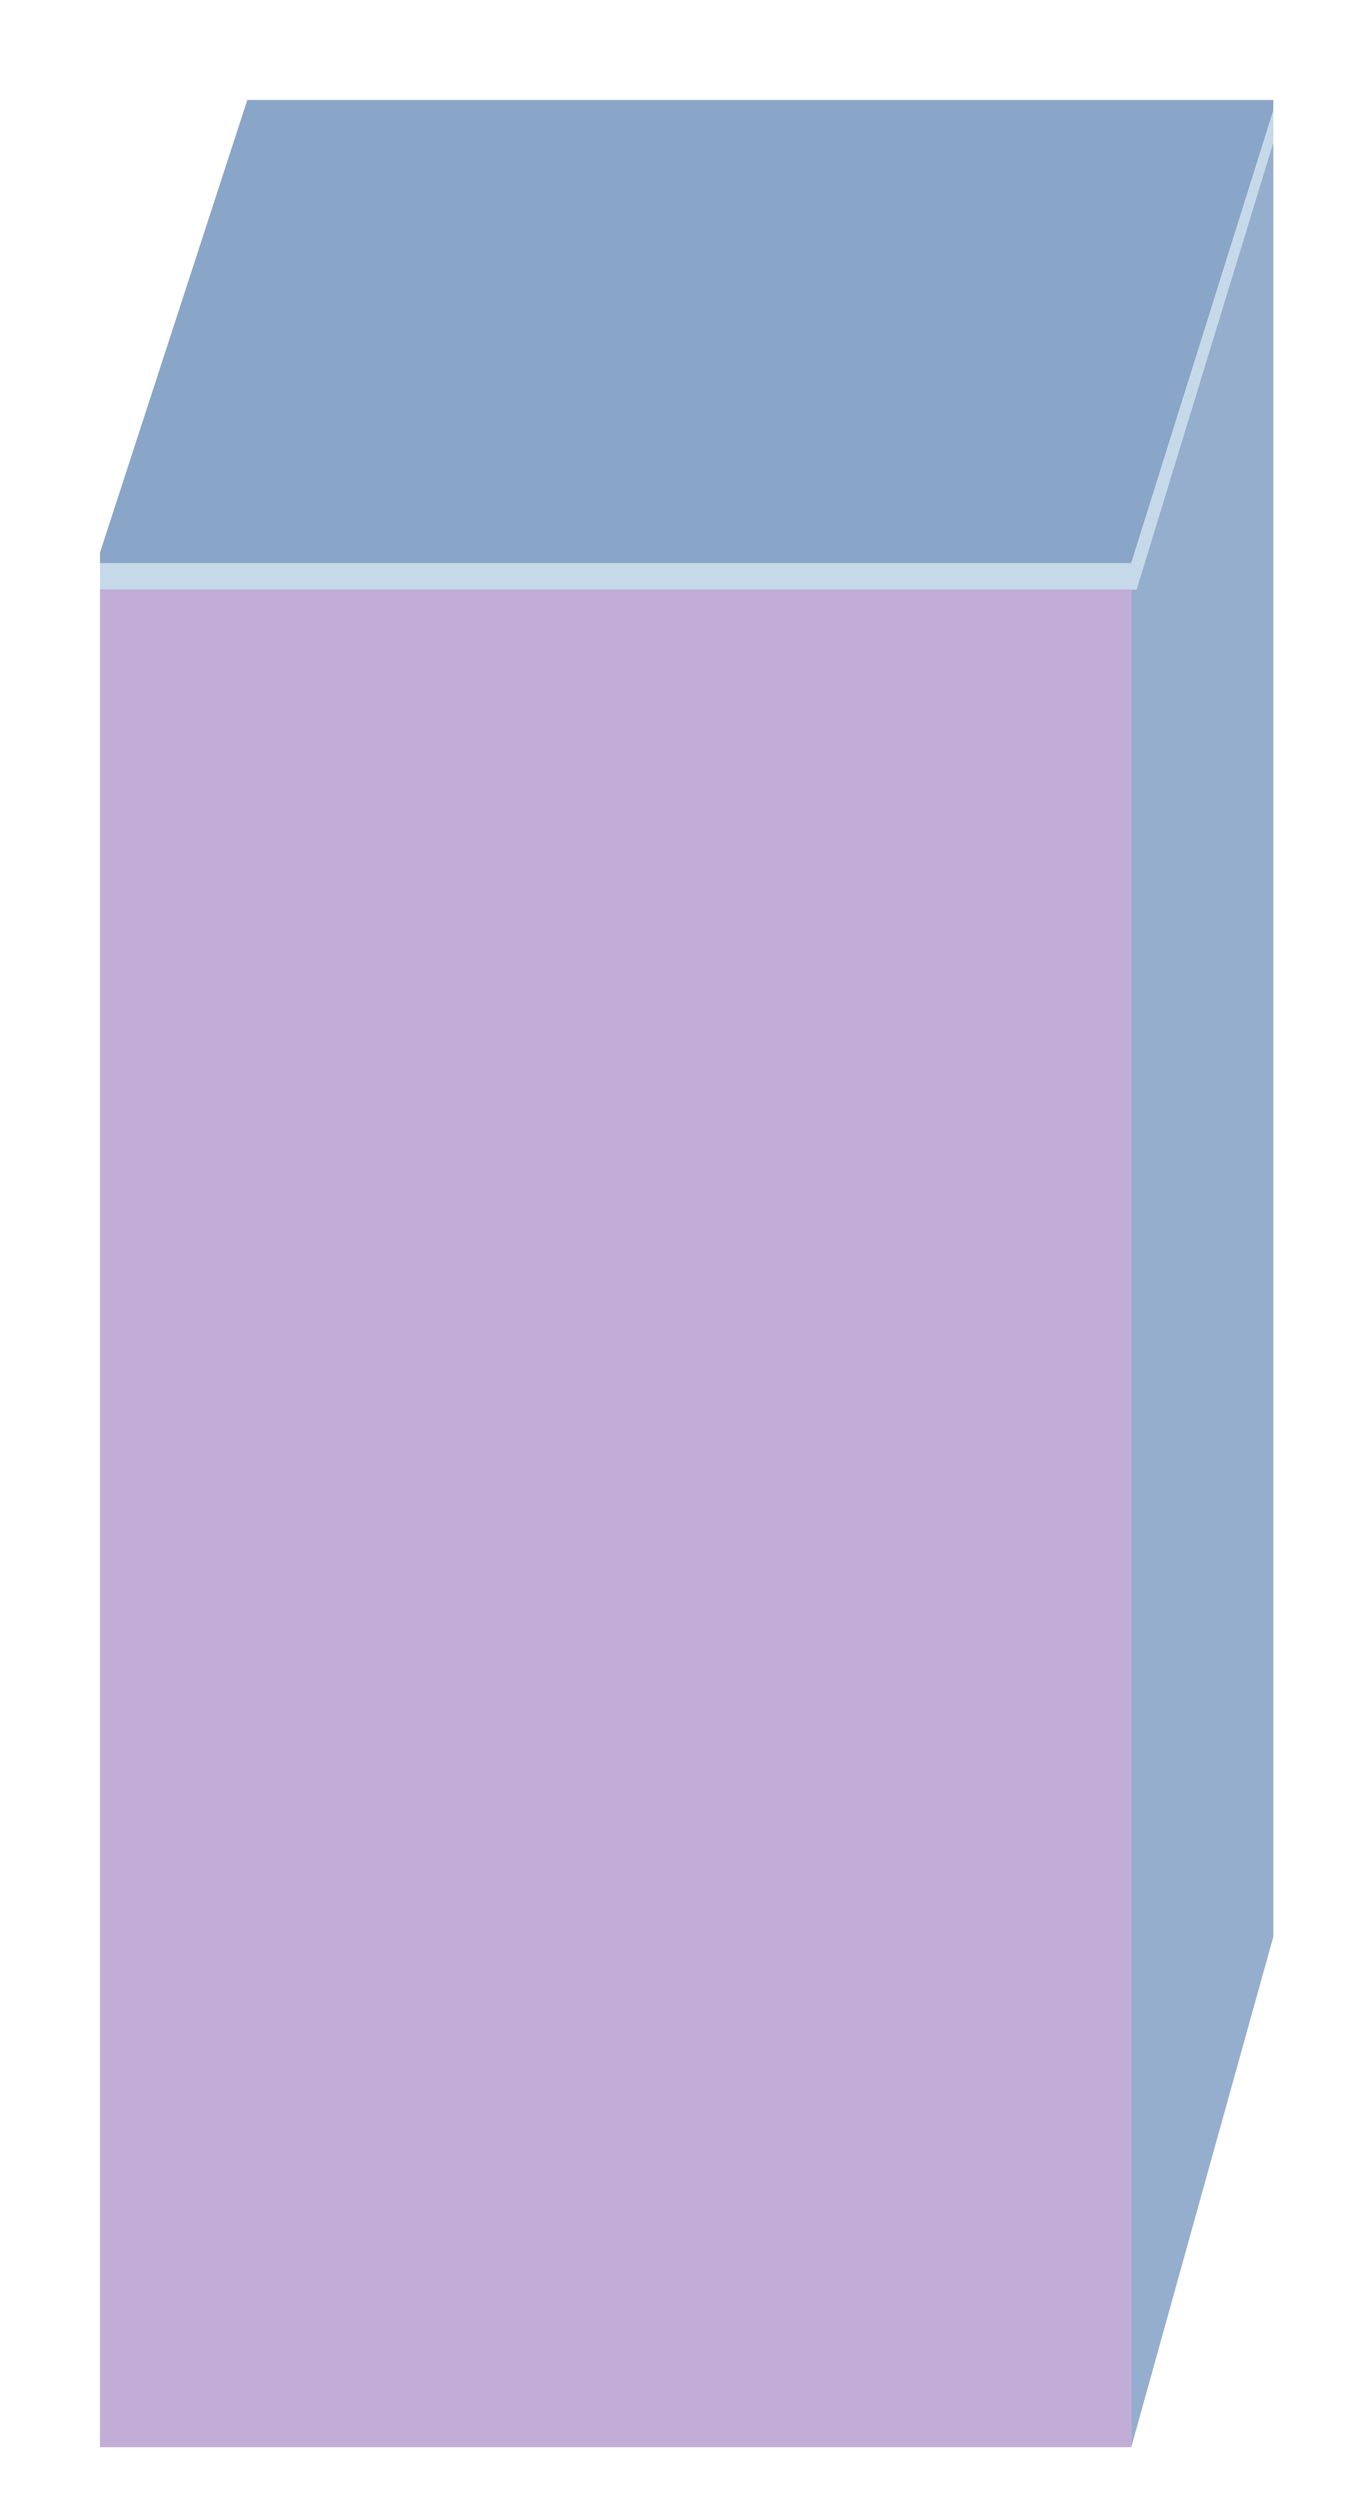 <?xml version="1.0" encoding="utf-8"?>
<!-- Generator: Adobe Illustrator 16.0.0, SVG Export Plug-In . SVG Version: 6.00 Build 0)  -->
<!DOCTYPE svg PUBLIC "-//W3C//DTD SVG 1.1//EN" "http://www.w3.org/Graphics/SVG/1.1/DTD/svg11.dtd">
<svg version="1.1" id="Layer_1" xmlns="http://www.w3.org/2000/svg" xmlns:xlink="http://www.w3.org/1999/xlink" x="0px" y="0px"
	 width="25.6px" height="47.5px" viewBox="0 0 25.6 47.5" enable-background="new 0 0 25.6 47.5" xml:space="preserve">
<g>
	<g>
		<g>
			<polygon opacity="0.45" fill="#154D91" enable-background="new    " points="21.5,46.5 21.5,11.2 21.6,11.2 24.2,2.7 24.2,36.8 
							"/>
			<polygon opacity="0.5" fill="#154D91" enable-background="new    " points="1.9,10.7 1.9,10.5 4.7,1.9 24.2,1.9 24.2,2.1 
				21.5,10.7 			"/>
			<polygon fill="#C5D9E8" points="24.2,2.7 21.6,11.2 21.5,11.2 1.9,11.2 1.9,10.7 21.5,10.7 24.2,2.1 			"/>
			<polygon opacity="0.4" fill="#663399" enable-background="new    " points="21.5,46.5 21.5,11.2 1.9,11.2 1.9,46.5 			"/>
		</g>
	</g>
</g>
</svg>
